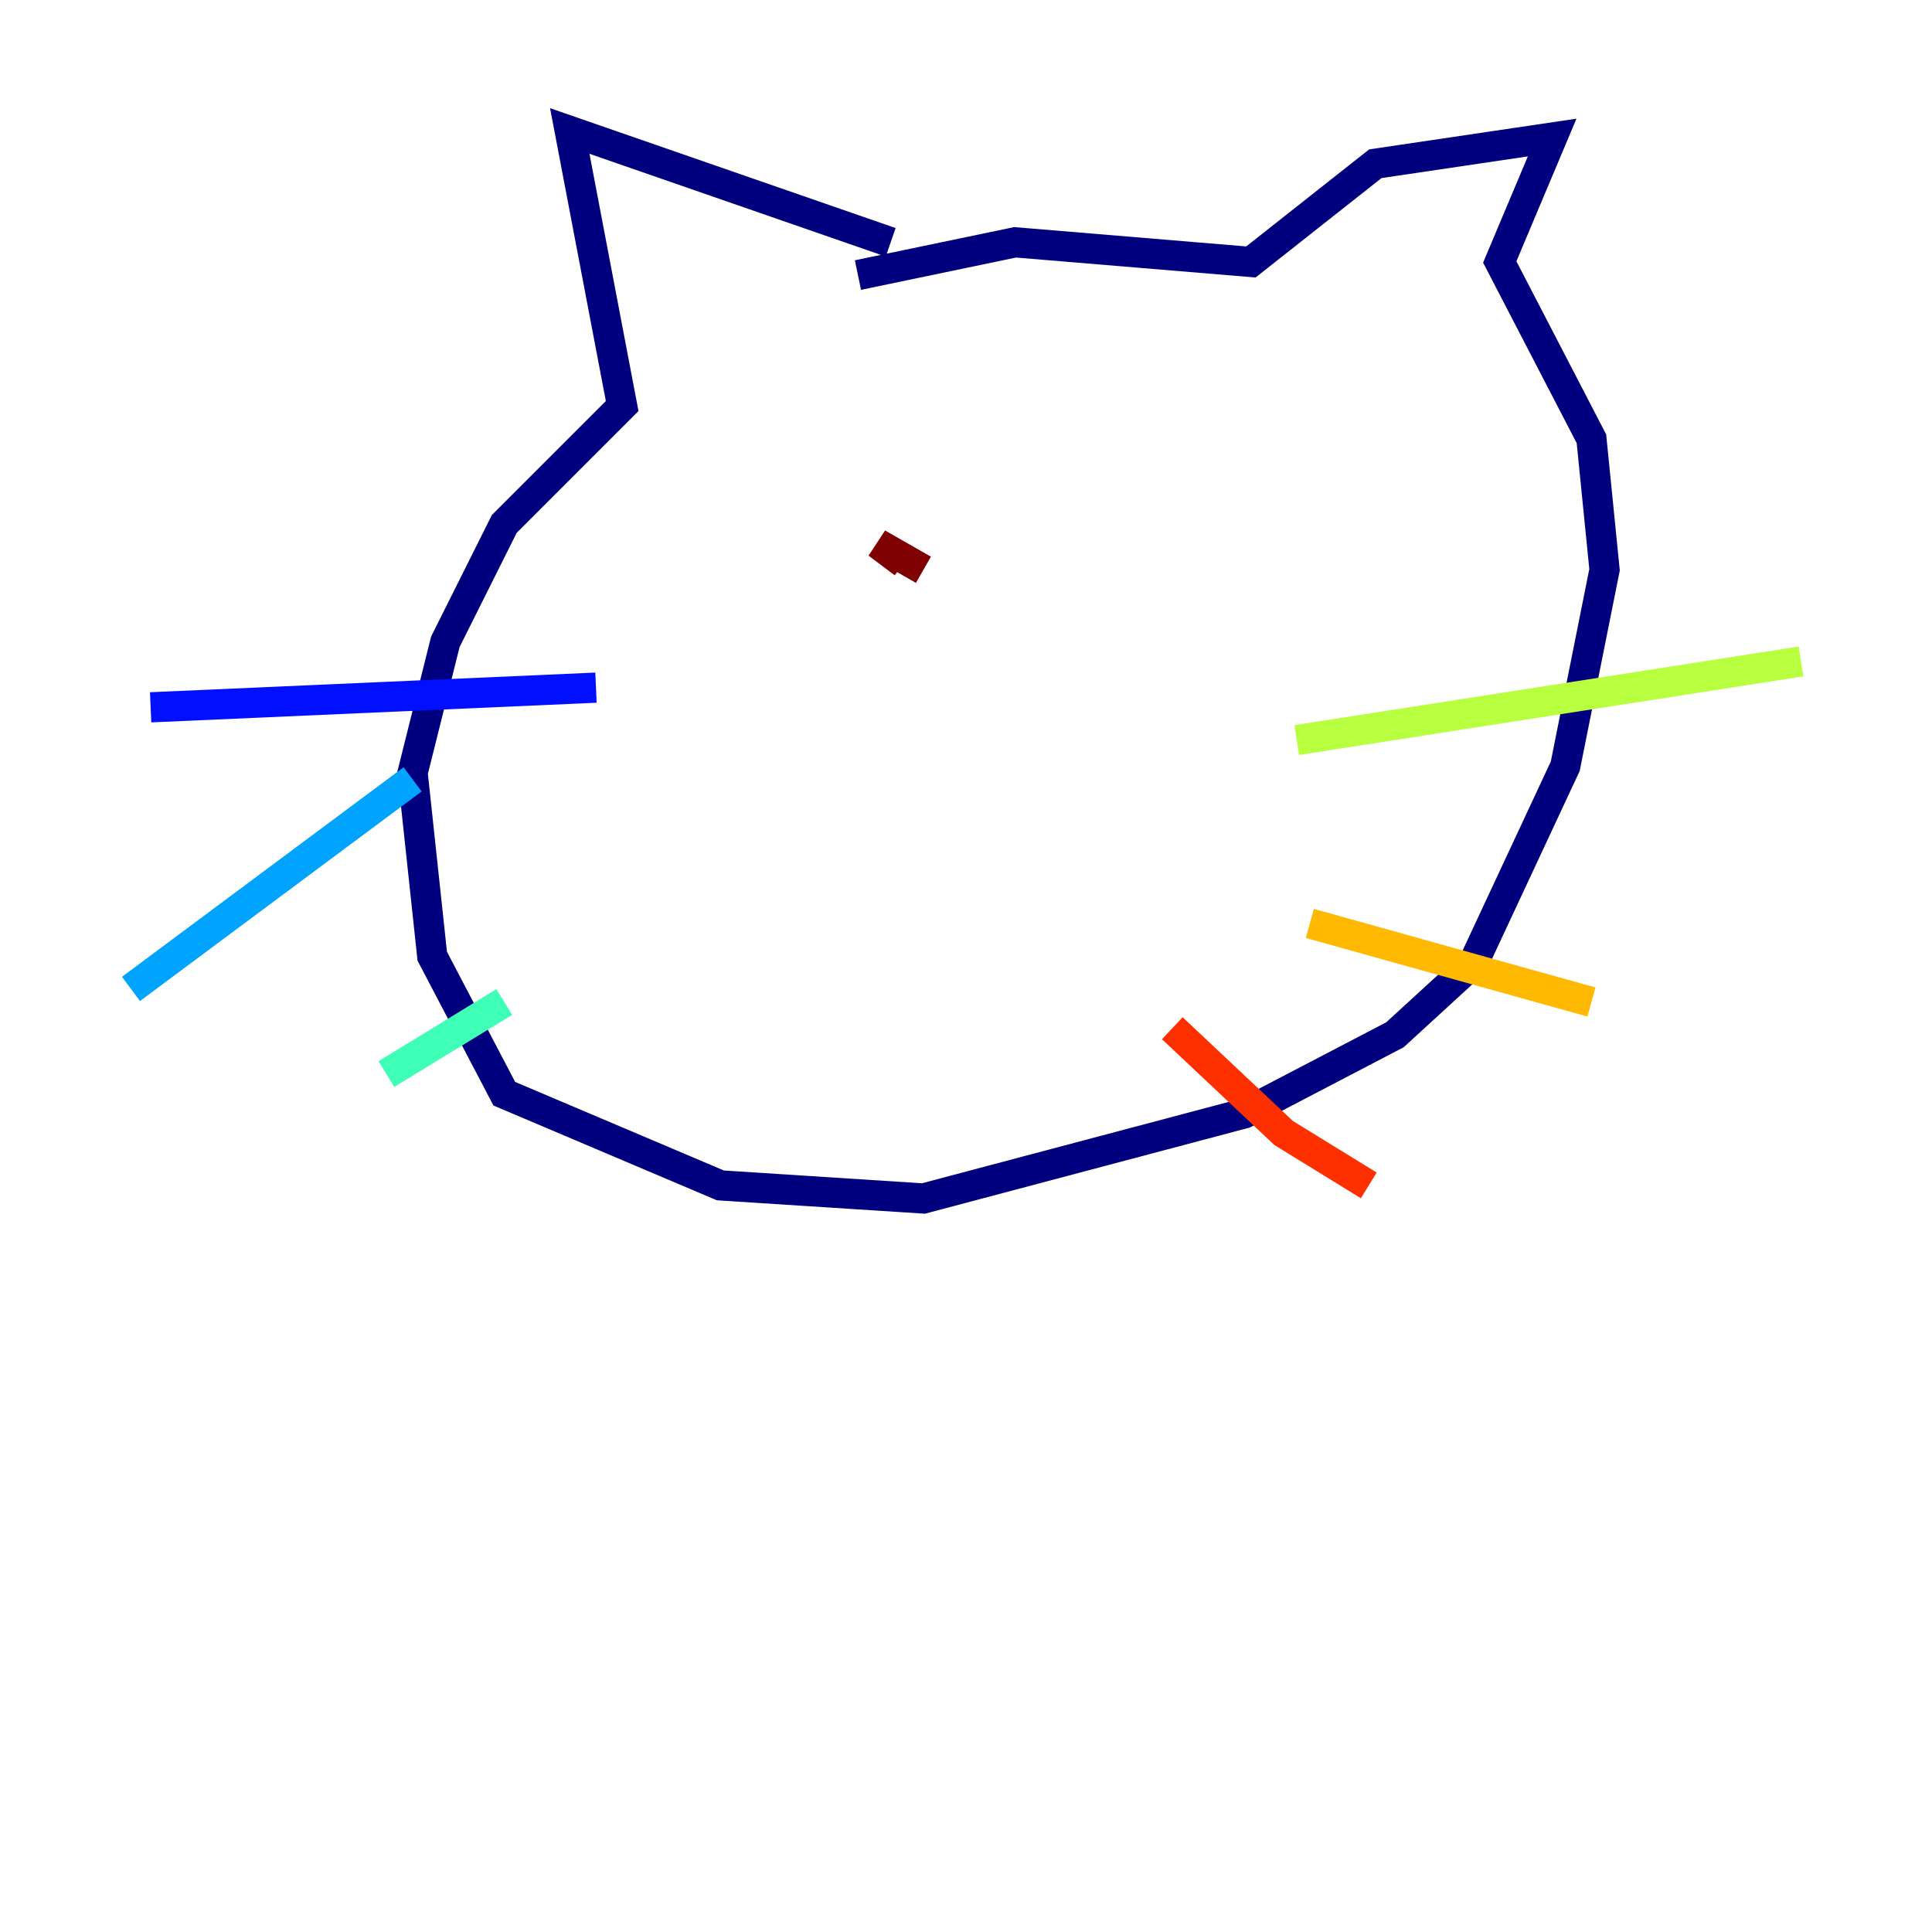<?xml version="1.0" encoding="utf-8" ?>
<svg baseProfile="tiny" height="128" version="1.2" viewBox="0,0,128,128" width="128" xmlns="http://www.w3.org/2000/svg" xmlns:ev="http://www.w3.org/2001/xml-events" xmlns:xlink="http://www.w3.org/1999/xlink"><defs /><polyline fill="none" points="56.841,18.224 67.254,16.054 82.875,17.356 91.119,10.848 102.834,9.112 99.363,17.356 105.437,29.071 106.305,37.749 103.702,50.766 97.627,63.783 92.42,68.556 82.441,73.763 61.18,79.403 47.729,78.536 33.41,72.461 28.637,63.349 27.336,51.2 29.505,42.522 33.41,34.712 41.22,26.902 37.749,8.678 59.01,16.054" stroke="#00007f" stroke-width="2" /><polyline fill="none" points="39.485,45.559 9.98,46.861" stroke="#0010ff" stroke-width="2" /><polyline fill="none" points="27.336,51.634 8.678,65.519" stroke="#00a4ff" stroke-width="2" /><polyline fill="none" points="33.41,66.386 25.6,71.159" stroke="#3fffb7" stroke-width="2" /><polyline fill="none" points="85.912,49.031 119.322,43.824" stroke="#b7ff3f" stroke-width="2" /><polyline fill="none" points="86.78,61.18 105.437,66.386" stroke="#ffb900" stroke-width="2" /><polyline fill="none" points="77.668,68.122 85.044,75.064 90.685,78.536" stroke="#ff3000" stroke-width="2" /><polyline fill="none" points="59.878,37.315 58.142,36.014 61.18,37.749" stroke="#7f0000" stroke-width="2" /></svg>
